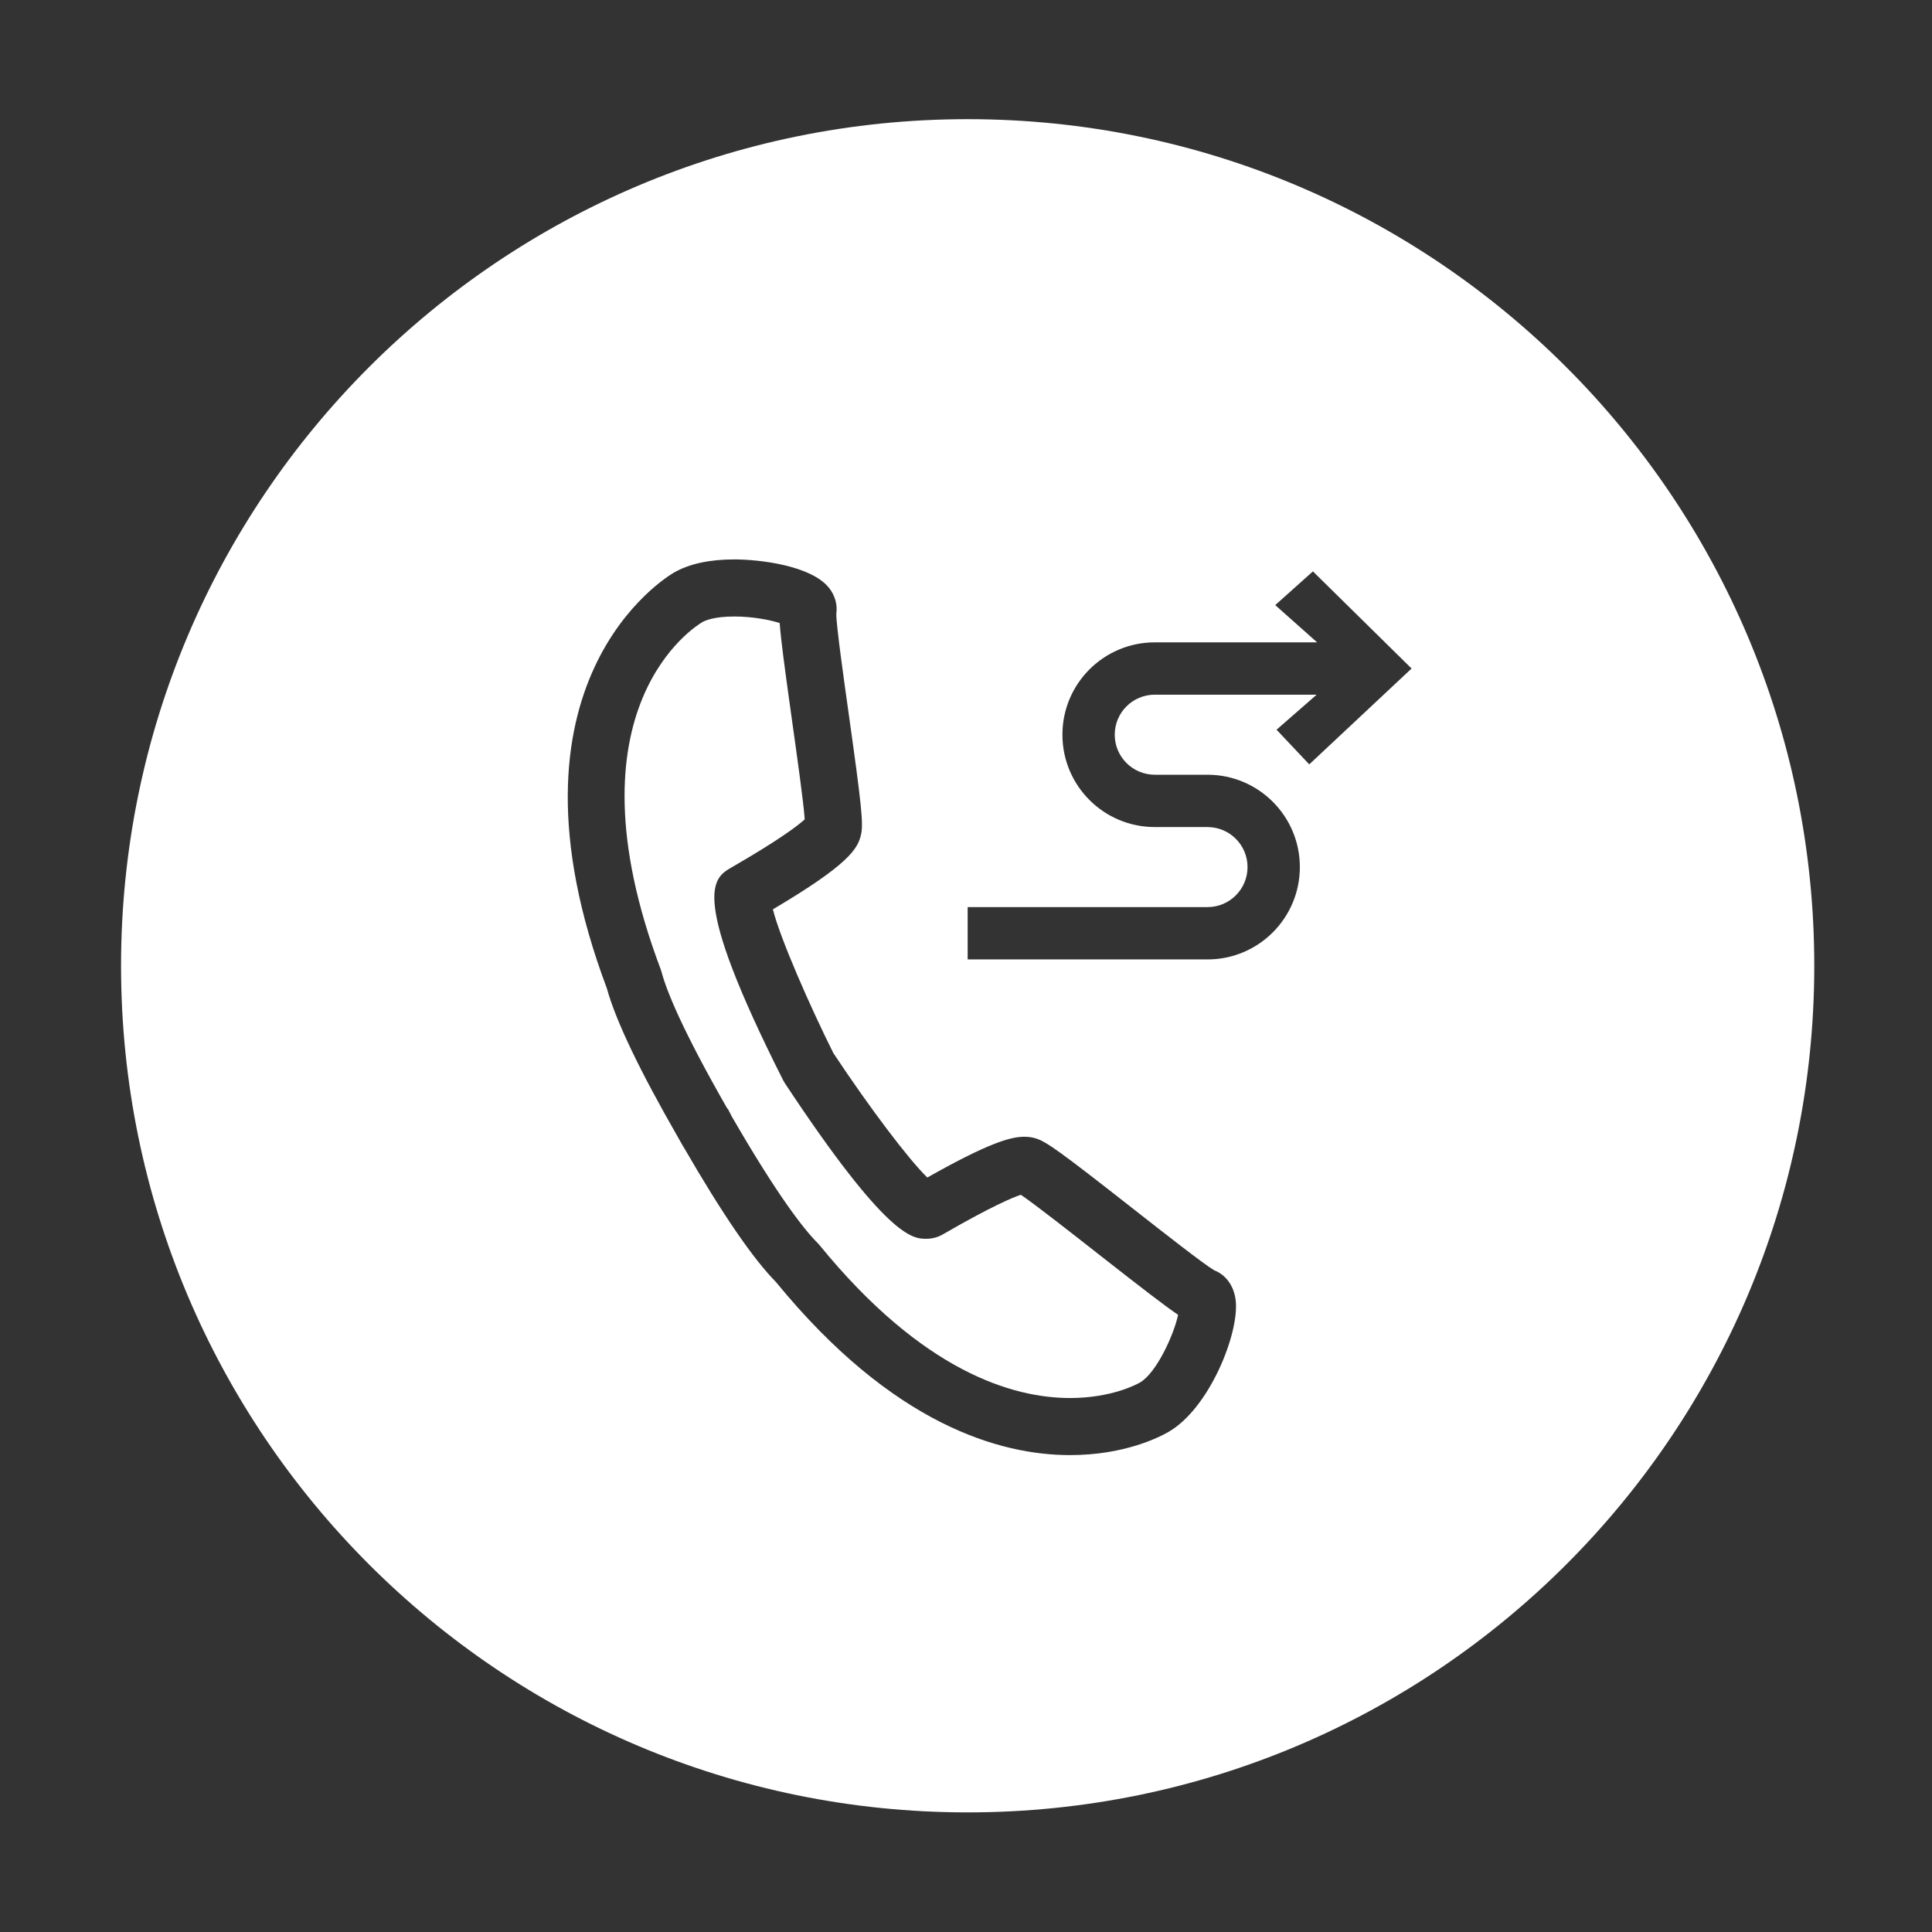 <?xml version="1.0" standalone="no"?><!DOCTYPE svg PUBLIC "-//W3C//DTD SVG 1.1//EN" "http://www.w3.org/Graphics/SVG/1.1/DTD/svg11.dtd"><svg t="1529048516039" class="icon" style="" viewBox="0 0 1024 1024" version="1.1" xmlns="http://www.w3.org/2000/svg" p-id="13796" xmlns:xlink="http://www.w3.org/1999/xlink" width="200" height="200"><rect x="0" y="0" width="1024" height="1024" fill="#333333" stroke="none"/><defs><style type="text/css"></style></defs><path d="M541.083 633.262c-3.979 1.299-14.987 5.74-41.3 20.955-2.659 1.556-5.691 2.363-8.804 2.363-0.03 0-0.059 0-0.098 0-7.169 0-20.62-0.354-74.879-82.441l-0.906-1.557c-50.241-99.576-37.045-107.217-27.415-112.81 26.095-15.077 35.52-22.432 38.838-25.505-0.66-9.237-4.027-33.146-6.568-51.216-4.146-29.512-6.115-44.401-6.706-52.831-5.209-1.654-14.298-3.466-24.047-3.466-10.94 0-15.696 2.265-16.897 2.954-3.054 1.772-74.555 45.101-22.108 184.085l0.463 1.447c2.619 9.848 10.802 30.36 34.78 72.25l0.365 0.286 2.058 3.987c24.323 42.077 38.168 59.734 45.436 67.001l1.034 1.143c54.623 67 102.383 81.073 132.83 81.073 22.196 0 35.638-7.415 37.104-8.262 8.646-5.003 17.951-25.308 20.147-35.835-6.991-4.728-18.916-13.904-42.461-32.368C567.65 653.291 548.705 638.44 541.083 633.262z" p-id="13797" fill="#ffffff"></path><path d="M512.88 63.162c-247.817 0-448.721 200.905-448.721 448.722 0 247.827 200.904 448.722 448.721 448.722 247.817 0 448.722-200.895 448.722-448.722C961.602 264.067 760.697 63.162 512.88 63.162zM619.407 758.894c-4.981 2.895-23.515 12.338-52.249 12.338-36.907 0-93.854-15.913-155.804-91.638-12.348-12.556-28.459-36.092-49.158-71.857l-0.059-0.029-2.6-4.598c-20.62-35.884-33.156-62.087-37.912-79.33-60.876-162.175 31.551-217.96 35.529-220.264 8.056-4.648 18.838-7.012 32.043-7.012 13.176 0 40.61 3.142 50.162 15.027 3.23 4.017 4.609 9 3.899 13.845-0.02 6.066 3.821 33.402 6.647 53.46 6.785 48.232 7.75 57.715 6.47 63.446-1.654 7.543-6.459 15.874-46.725 39.685 3.693 15.066 19.872 51.875 32.062 76.208 19.488 29.414 40 56.454 49.789 65.938 33.412-18.889 44.55-21.606 51.472-21.606 2.186 0 4.264 0.305 6.184 0.917 5.573 1.752 13.274 7.325 51.462 37.281 15.933 12.496 37.617 29.502 42.914 32.555 6.343 2.491 10.576 8.429 11.424 16.11C656.857 706.723 641.033 746.388 619.407 758.894zM693.933 405.139l-17.332-18.375 21.251-18.572-85.8 0 0 0c-11.718 0-21.22 9.492-21.22 21.211 0 11.718 9.502 21.211 21.22 21.221l27.946 0c27.031 0 48.952 21.911 48.952 48.951 0 27.031-21.921 48.941-48.952 48.941L512.88 508.516l0-27.73 127.118 0c11.72 0 21.222-9.493 21.222-21.211s-9.502-21.211-21.222-21.211l0-0.01-27.946 0c-27.031 0-48.95-21.91-48.95-48.951 0-27.03 21.919-48.941 48.95-48.941l86.056 0-22.215-19.744 19.979-17.873 52.289 51.481L693.933 405.139z" p-id="13798" fill="#ffffff"></path></svg>